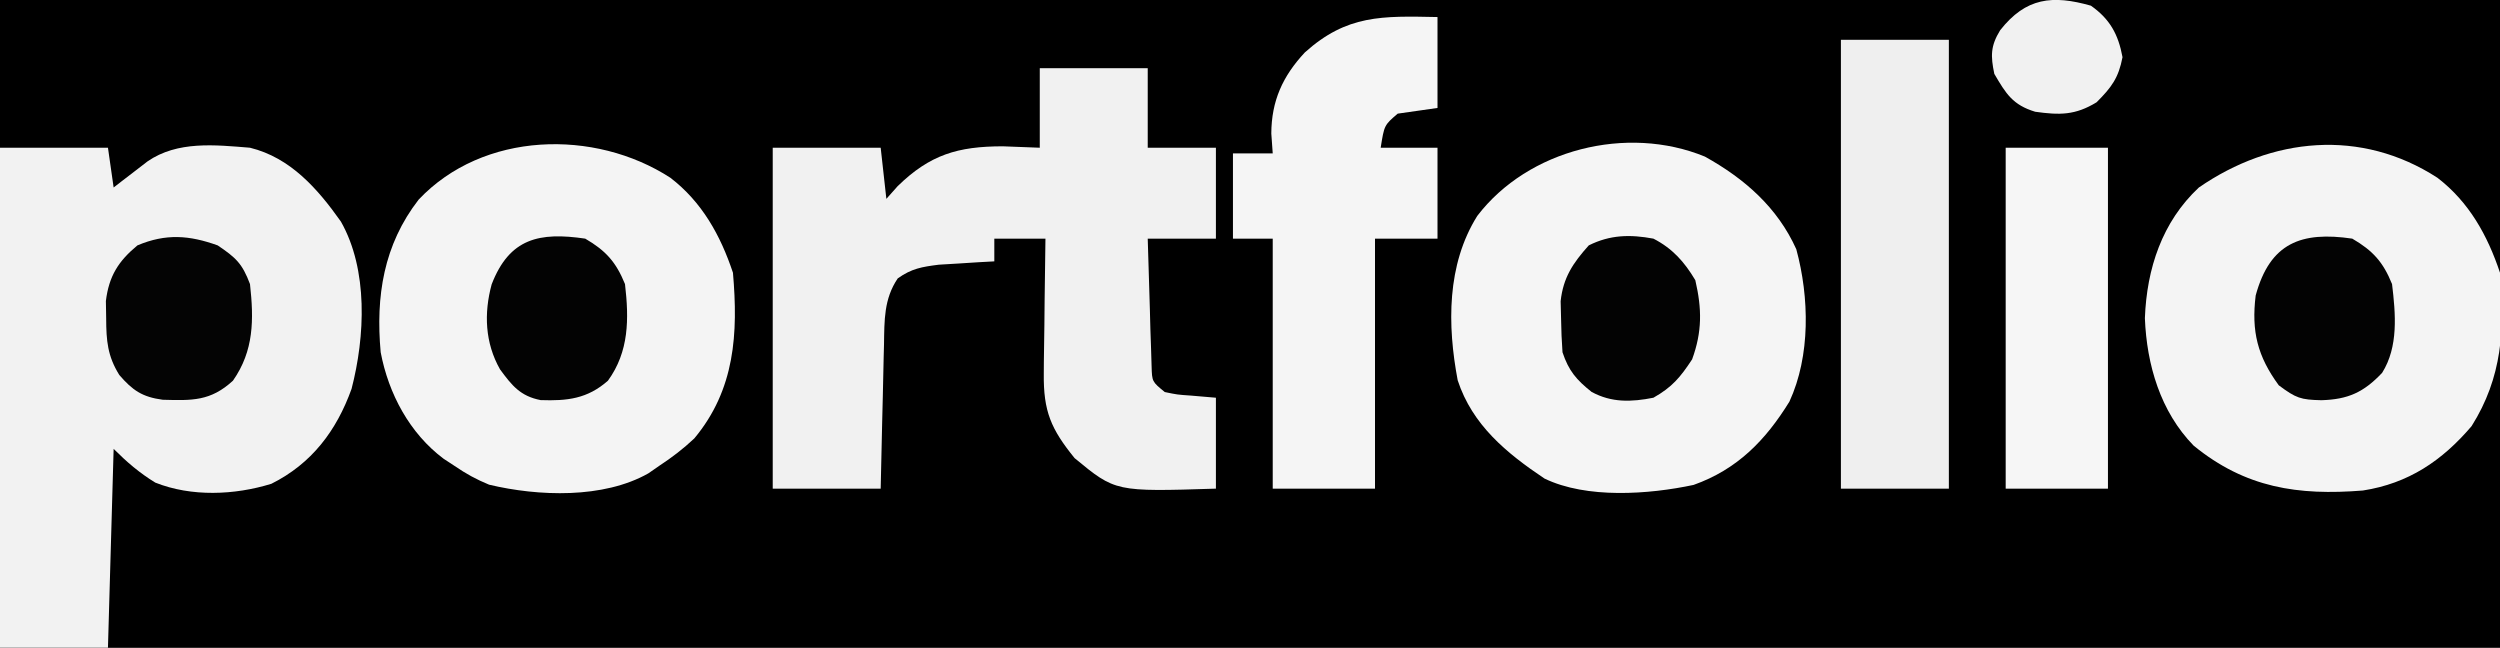 <?xml version="1.0" encoding="UTF-8"?>
<svg version="1.1" xmlns="http://www.w3.org/2000/svg" width="440" height="114">
<rect width="100%" height="100%" fill="#808080" stroke="none"/>
<path d="M0 0 C145.2 0 290.4 0 440 0 C440 37.62 440 75.24 440 114 C294.8 114 149.6 114 0 114 C0 76.38 0 38.76 0 0 Z " fill="#000000" transform="translate(0,0)"/>
<path d="M0 0 C6.27 0 12.54 0 19 0 C19.33 2.31 19.66 4.62 20 7 C20.543 6.578 21.085 6.157 21.645 5.723 C22.36 5.175 23.075 4.627 23.812 4.062 C24.52 3.517 25.228 2.972 25.957 2.41 C31.25 -1.243 37.849 -0.497 44 0 C51.111 1.748 55.895 7.197 60 13 C64.822 21.498 64.259 33.243 61.875 42.438 C59.232 49.803 54.843 55.618 47.758 59.148 C41.263 61.154 33.7 61.471 27.328 58.938 C24.519 57.215 22.326 55.326 20 53 C19.67 64.55 19.34 76.1 19 88 C12.73 88 6.46 88 0 88 C0 58.96 0 29.92 0 0 Z " fill="#F2F2F2" transform="translate(0,26)"/>
<path d="M0 0 C6.27 0 12.54 0 19 0 C19 4.62 19 9.24 19 14 C22.96 14 26.92 14 31 14 C31 19.28 31 24.56 31 30 C27.04 30 23.08 30 19 30 C19.113 34.126 19.24 38.25 19.375 42.375 C19.406 43.551 19.437 44.726 19.469 45.938 C19.507 47.059 19.546 48.18 19.586 49.336 C19.617 50.373 19.649 51.41 19.681 52.478 C19.76 55.168 19.76 55.168 22 57 C24.203 57.46 24.203 57.46 26.625 57.625 C28.069 57.749 29.512 57.873 31 58 C31 63.28 31 68.56 31 74 C13.308 74.559 13.308 74.559 6.125 68.625 C1.985 63.51 0.625 60.415 0.707 53.73 C0.711 53.049 0.716 52.368 0.72 51.667 C0.737 49.507 0.774 47.347 0.812 45.188 C0.828 43.717 0.841 42.246 0.854 40.775 C0.886 37.183 0.938 33.592 1 30 C-1.97 30 -4.94 30 -8 30 C-8 31.32 -8 32.64 -8 34 C-8.892 34.049 -9.784 34.098 -10.703 34.148 C-11.874 34.223 -13.044 34.298 -14.25 34.375 C-15.99 34.479 -15.99 34.479 -17.766 34.586 C-20.769 34.97 -22.555 35.261 -25 37 C-27.444 40.619 -27.345 44.391 -27.414 48.609 C-27.433 49.336 -27.453 50.063 -27.473 50.812 C-27.532 53.124 -27.579 55.437 -27.625 57.75 C-27.663 59.322 -27.702 60.893 -27.742 62.465 C-27.84 66.31 -27.919 70.155 -28 74 C-34.27 74 -40.54 74 -47 74 C-47 54.2 -47 34.4 -47 14 C-40.73 14 -34.46 14 -28 14 C-27.67 16.97 -27.34 19.94 -27 23 C-26.01 21.886 -26.01 21.886 -25 20.75 C-19.322 15.229 -14.448 13.758 -6.5 13.75 C-3.283 13.874 -3.283 13.874 0 14 C0 9.38 0 4.76 0 0 Z " fill="#F1F1F1" transform="translate(183,12)"/>
<path d="M0 0 C5.566 4.27 8.82 10.128 11.016 16.715 C11.942 27.393 11.391 37.265 4.219 45.871 C2.252 47.728 0.274 49.23 -1.984 50.715 C-2.606 51.147 -3.227 51.579 -3.867 52.023 C-11.798 56.517 -23.232 56.085 -31.902 54.02 C-34.14 53.103 -35.995 52.084 -37.984 50.715 C-38.93 50.096 -38.93 50.096 -39.895 49.465 C-45.875 44.995 -49.601 38.023 -50.984 30.715 C-51.877 20.872 -50.477 11.81 -44.297 3.84 C-32.965 -8.155 -13.353 -8.648 0 0 Z " fill="#F4F4F4" transform="translate(117.984,31.285)"/>
<path d="M0 0 C5.566 4.27 8.82 10.128 11.016 16.715 C11.871 26.574 11.436 35.118 6.016 43.715 C0.815 49.825 -5.123 53.807 -13.12 55.046 C-24.523 55.959 -33.791 54.592 -42.906 47.145 C-48.748 41.158 -51.165 32.911 -51.484 24.715 C-51.156 15.99 -48.457 7.766 -41.984 1.715 C-29.157 -7.129 -13.471 -8.724 0 0 Z " fill="#F4F4F4" transform="translate(428.984,31.285)"/>
<path d="M0 0 C6.972 3.871 12.773 8.942 16.086 16.301 C18.388 24.78 18.597 35.051 14.875 43.125 C10.664 49.958 5.681 55.054 -1.984 57.781 C-9.9 59.469 -20.812 60.248 -28.23 56.664 C-34.935 52.176 -40.933 47.23 -43.508 39.371 C-45.342 29.669 -45.448 19.032 -40.062 10.438 C-31.119 -1.268 -13.719 -5.642 0 0 Z " fill="#F5F5F5" transform="translate(300.062,27.562)"/>
<path d="M0 0 C0 5.28 0 10.56 0 16 C-2.31 16.33 -4.62 16.66 -7 17 C-9.372 19.029 -9.372 19.029 -10 23 C-6.7 23 -3.4 23 0 23 C0 28.28 0 33.56 0 39 C-3.63 39 -7.26 39 -11 39 C-11 53.52 -11 68.04 -11 83 C-16.94 83 -22.88 83 -29 83 C-29 68.48 -29 53.96 -29 39 C-31.31 39 -33.62 39 -36 39 C-36 34.05 -36 29.1 -36 24 C-33.69 24 -31.38 24 -29 24 C-29.124 22.267 -29.124 22.267 -29.25 20.5 C-29.22 14.767 -27.256 10.416 -23.352 6.234 C-15.947 -0.427 -9.746 -0.197 0 0 Z " fill="#F5F5F5" transform="translate(253,3)"/>
<path d="M0 0 C6.27 0 12.54 0 19 0 C19 26.07 19 52.14 19 79 C12.73 79 6.46 79 0 79 C0 52.93 0 26.86 0 0 Z " fill="#EFEFEF" transform="translate(324,7)"/>
<path d="M0 0 C5.94 0 11.88 0 18 0 C18 19.8 18 39.6 18 60 C12.06 60 6.12 60 0 60 C0 40.2 0 20.4 0 0 Z " fill="#F6F6F6" transform="translate(353,26)"/>
<path d="M0 0 C3.195 2.155 4.328 3.188 5.688 6.812 C6.373 13.047 6.397 18.513 2.688 23.812 C-1.252 27.439 -4.517 27.313 -9.68 27.168 C-13.256 26.685 -14.972 25.531 -17.312 22.812 C-19.388 19.478 -19.61 16.774 -19.625 12.875 C-19.642 11.855 -19.659 10.836 -19.676 9.785 C-19.142 5.417 -17.487 2.786 -14.125 0 C-9.103 -2.12 -4.986 -1.787 0 0 Z " fill="#040404" transform="translate(38.312,43.188)"/>
<path d="M0 0 C3.646 2.127 5.439 4.132 7 8 C7.627 13.231 8.154 19.006 5.25 23.625 C2.007 27.048 -0.73 28.299 -5.438 28.438 C-9.074 28.354 -9.873 28.094 -12.938 25.812 C-16.672 20.719 -17.78 16.322 -17 10 C-14.479 0.744 -8.972 -1.323 0 0 Z " fill="#030303" transform="translate(414,42)"/>
<path d="M0 0 C3.649 2.129 5.426 4.136 7 8 C7.712 14.121 7.725 19.862 4 25 C0.381 28.193 -3.173 28.581 -7.848 28.418 C-11.417 27.725 -12.907 25.854 -15 23 C-17.639 18.35 -17.855 13.138 -16.465 8.035 C-13.319 -0.097 -8.041 -1.186 0 0 Z " fill="#030303" transform="translate(103,42)"/>
<path d="M0 0 C3.34 1.716 5.451 4.077 7.375 7.312 C8.556 12.391 8.583 16.404 6.812 21.25 C4.733 24.405 3.306 26.132 0 28 C-3.866 28.765 -7.354 28.896 -10.879 26.977 C-13.556 24.848 -14.913 23.261 -16 20 C-16.145 18.045 -16.221 16.085 -16.25 14.125 C-16.289 12.582 -16.289 12.582 -16.328 11.008 C-15.872 6.825 -14.142 4.273 -11.375 1.188 C-7.62 -0.69 -4.103 -0.761 0 0 Z " fill="#030303" transform="translate(291,42)"/>
<path d="M0 0 C3.332 2.344 4.823 5.035 5.562 9.062 C4.861 12.728 3.625 14.375 1 17 C-2.767 19.306 -5.521 19.269 -9.805 18.668 C-13.749 17.468 -14.933 15.534 -17 12 C-17.658 8.843 -17.676 7.102 -15.973 4.324 C-11.448 -1.438 -6.755 -1.916 0 0 Z " fill="#F1F1F1" transform="translate(368,1)"/>
</svg>
